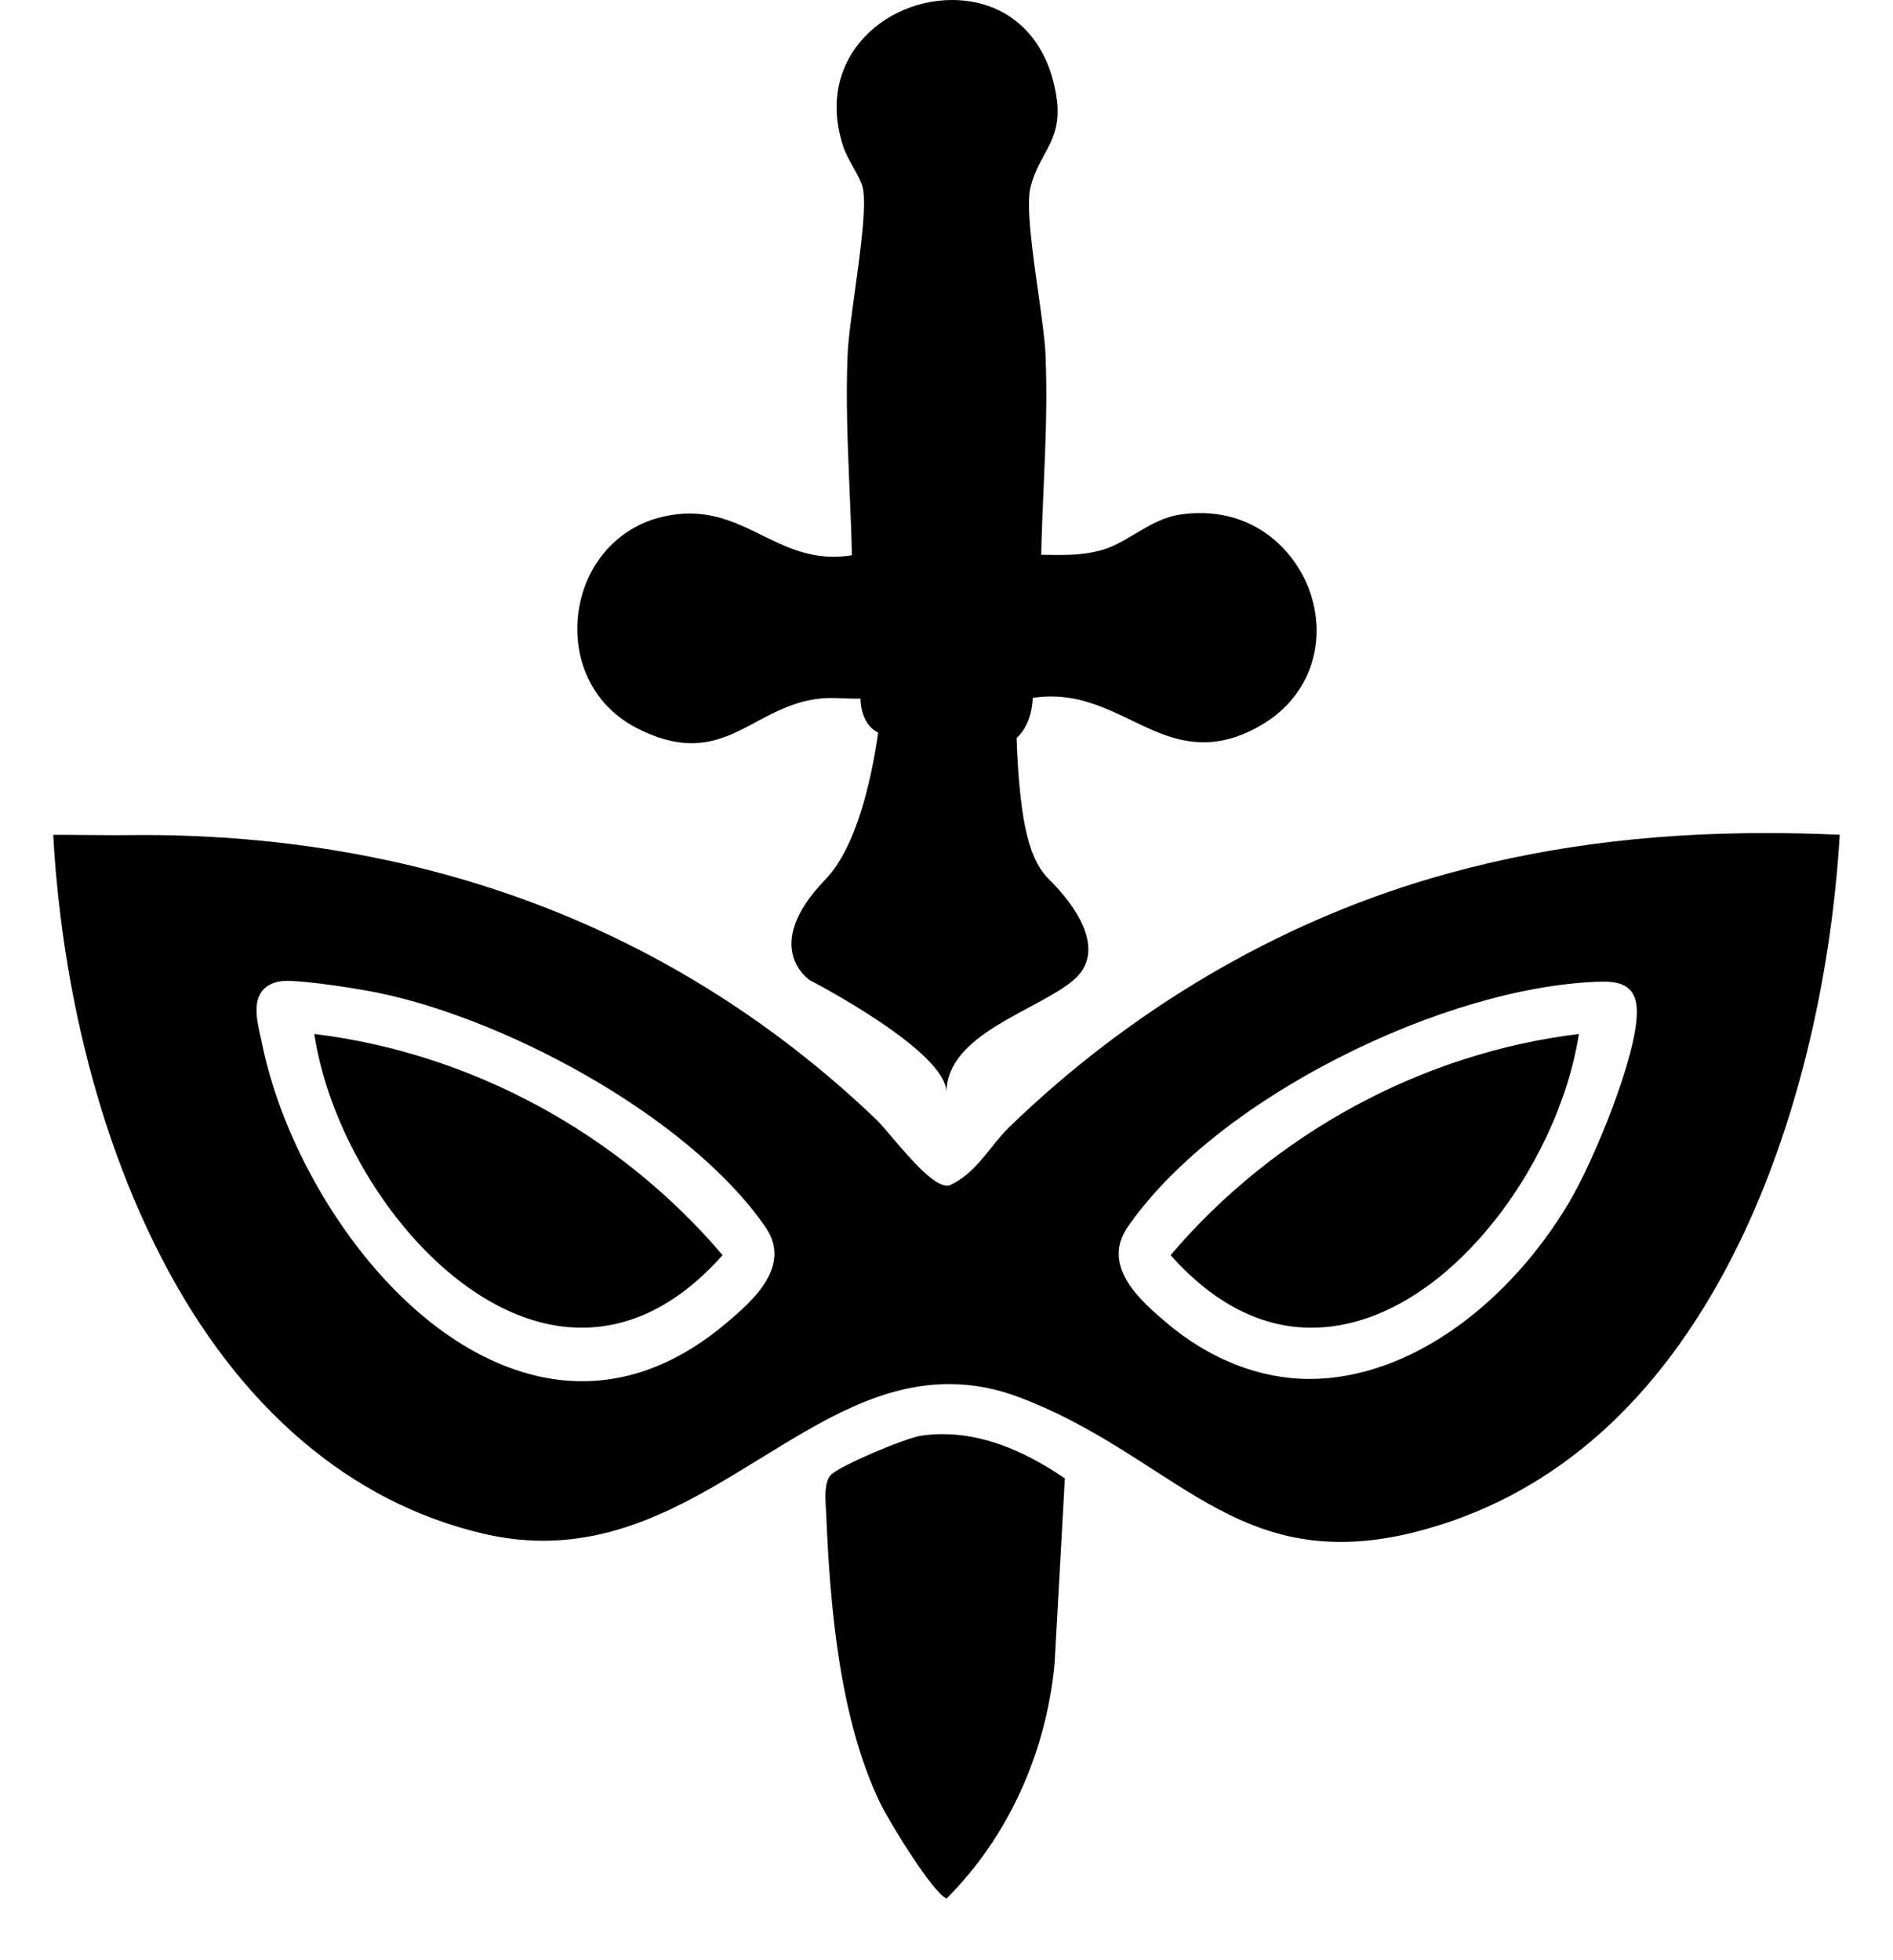 <?xml version="1.0" encoding="UTF-8"?>
<svg id="Layer_1" data-name="Layer 1" xmlns="http://www.w3.org/2000/svg" viewBox="0 0 518.88 537.12">
  <path d="M226.39,413.7c-.2-3.25-.47-7.7,1.42-9.55,2.67-2.62,20.45-10.08,24.73-10.7,1.92-.28,3.89-.42,5.86-.42,10.52,0,21.47,3.96,33.48,12.11l-2.82,50.96c-2.41,24.72-12.91,47.49-29.57,64.17-3.34-.91-15.45-20.41-18.22-26.12-11.18-23.09-13.77-54.23-14.78-78.79-.02-.51-.05-1.06-.09-1.65Z"/>
  <path d="M198.06,343.98c-11.75,13.2-24.75,19.88-38.66,19.88h0c-34.62,0-67.49-42.97-73.26-80.49,42.85,5.17,83.54,27.19,111.93,60.61Z"/>
  <path d="M484.08,228.3c-33.37,0-63.38,4.05-91.75,12.38-42.5,12.48-82.54,36.09-115.78,68.29-1.63,1.58-3.14,3.46-4.74,5.45-3.29,4.1-6.69,8.34-11.57,10.42l-.14.06h-.16c-.1.02-.2.03-.29.03-3.58,0-9.04-6.07-15.27-13.4-1.77-2.08-3.3-3.88-4.28-4.81-27.21-25.99-58.43-45.79-92.81-58.84-33.26-12.63-69.66-19.04-108.2-19.04-1.51,0-3,0-4.52.03-1.06.01-2.13.02-3.2.02-2.33,0-4.66-.03-7-.05-2.32-.03-4.65-.05-6.97-.05-.94,0-1.88,0-2.81.01,1.34,24.9,7.02,72.13,29.79,116.15,21.09,40.76,51.57,66.82,88.14,75.37,5.48,1.28,10.98,1.93,16.36,1.93,22.88,0,41.54-11.48,59.58-22.58,17.02-10.47,33.09-20.36,51.69-20.36,6.62,0,13.06,1.24,19.68,3.79,14.24,5.47,25.41,12.67,36.21,19.63,16.52,10.65,30.79,19.84,51.47,19.84h0c8.51,0,17.53-1.56,27.56-4.76,34.55-11.04,61.98-36.93,81.54-76.96,15.41-31.53,25.22-71.3,27.67-112.08-6.9-.31-13.71-.47-20.23-.47ZM199.45,362.29c-12.6,10.77-26.03,16.24-39.93,16.24-19.33,0-39.44-10.92-56.62-30.75-15.12-17.45-26.73-40.52-31.06-61.72-.12-.61-.27-1.25-.42-1.92-.9-3.95-2.01-8.86.12-12.12,1.03-1.58,2.71-2.6,5-3.05.54-.1,1.25-.16,2.18-.16,6.17,0,19.81,2.32,21.34,2.59,35.5,6.12,88.04,33.61,109.69,64.77,7.55,10.86-3.62,20.42-10.3,26.12ZM430.08,329.55c-8.17,13.73-18.81,25.52-30.76,34.09-13.02,9.33-26.98,14.27-40.39,14.27s-27.33-5.26-39.46-15.63c-6.68-5.71-17.85-15.26-10.3-26.12,11.66-16.78,32.19-33.22,57.82-46.3,24.62-12.56,50.6-20.15,71.28-20.82.41-.01.81-.02,1.2-.02,4.5,0,9.11.96,9.2,8.07.15,12.21-11.97,41.33-18.59,52.46Z"/>
  <path d="M359.54,363.87c-13.91,0-26.92-6.69-38.68-19.89,28.38-33.4,69.06-55.43,111.92-60.61-2.84,18.32-12.21,38.32-25.23,53.74-14.55,17.25-31.6,26.75-48.01,26.75h0Z"/>
  <path d="M359.72,164.31c-3.23-11.8-13.99-23.71-30.76-23.71-1.74,0-3.53.13-5.32.39-4.77.69-8.68,3.03-12.47,5.29-3.14,1.88-6.11,3.65-9.54,4.57-4.08,1.09-7.87,1.25-11.37,1.25h0c-1.21,0-2.43-.02-3.67-.04-.39,0-.79-.01-1.19-.02.13-6.12.4-12.33.66-18.36.53-12.07,1.07-24.54.5-36.86-.18-3.92-1.04-9.98-1.94-16.39-1.61-11.36-3.43-24.24-2.13-29.2.95-3.63,2.36-6.25,3.73-8.77,2.82-5.21,5.26-9.71,2.41-20.48C284.99,8.22,274.63,0,260.92,0,250.58,0,240.53,4.92,234.7,12.85c-3.87,5.27-7.66,14.2-3.71,26.87.66,2.13,1.83,4.22,2.96,6.25,1.07,1.91,2.07,3.72,2.47,5.25,1.22,4.66-.57,17.6-2.15,29.03-.9,6.54-1.75,12.71-1.92,16.57-.55,12.44,0,25.04.51,37.22.26,5.95.52,12.09.65,18.14-1.7.27-3.38.41-5.02.41-7.63,0-13.73-3-19.62-5.9-5.95-2.93-12.09-5.96-19.8-5.96-2.8,0-5.61.39-8.57,1.18-11.98,3.21-20.64,13.7-22.05,26.73-1.43,13.17,4.67,24.97,15.91,30.8,5.5,2.85,10.47,4.24,15.19,4.24,6.83,0,12.14-2.84,17.77-5.85,5.23-2.8,10.64-5.69,17.68-6.41.83-.09,1.75-.13,2.82-.13s2.27.05,3.39.09c1.14.04,2.31.09,3.47.09.41,0,.79,0,1.16-.02.15,4.97,2.29,8.12,4.88,9.32-1.9,13.12-5.97,31.44-14.47,40.24-18.13,18.76-4.2,27.66-4.2,27.66,0,0,37.39,19.29,37.39,30.7,0-16.01,24.9-22.4,34.74-30.7s-.07-21.24-6.62-27.66c-4.92-4.82-8.03-13.73-8.91-38.75,2.39-2.12,4.28-6.1,4.44-11,1.69-.26,3.38-.39,5.04-.39,8.38,0,15.26,3.3,21.92,6.5,6.49,3.12,12.62,6.06,19.87,6.06,5.27,0,10.53-1.6,16.08-4.88,12.07-7.14,17.46-20.58,13.72-34.24Z"/>
</svg>